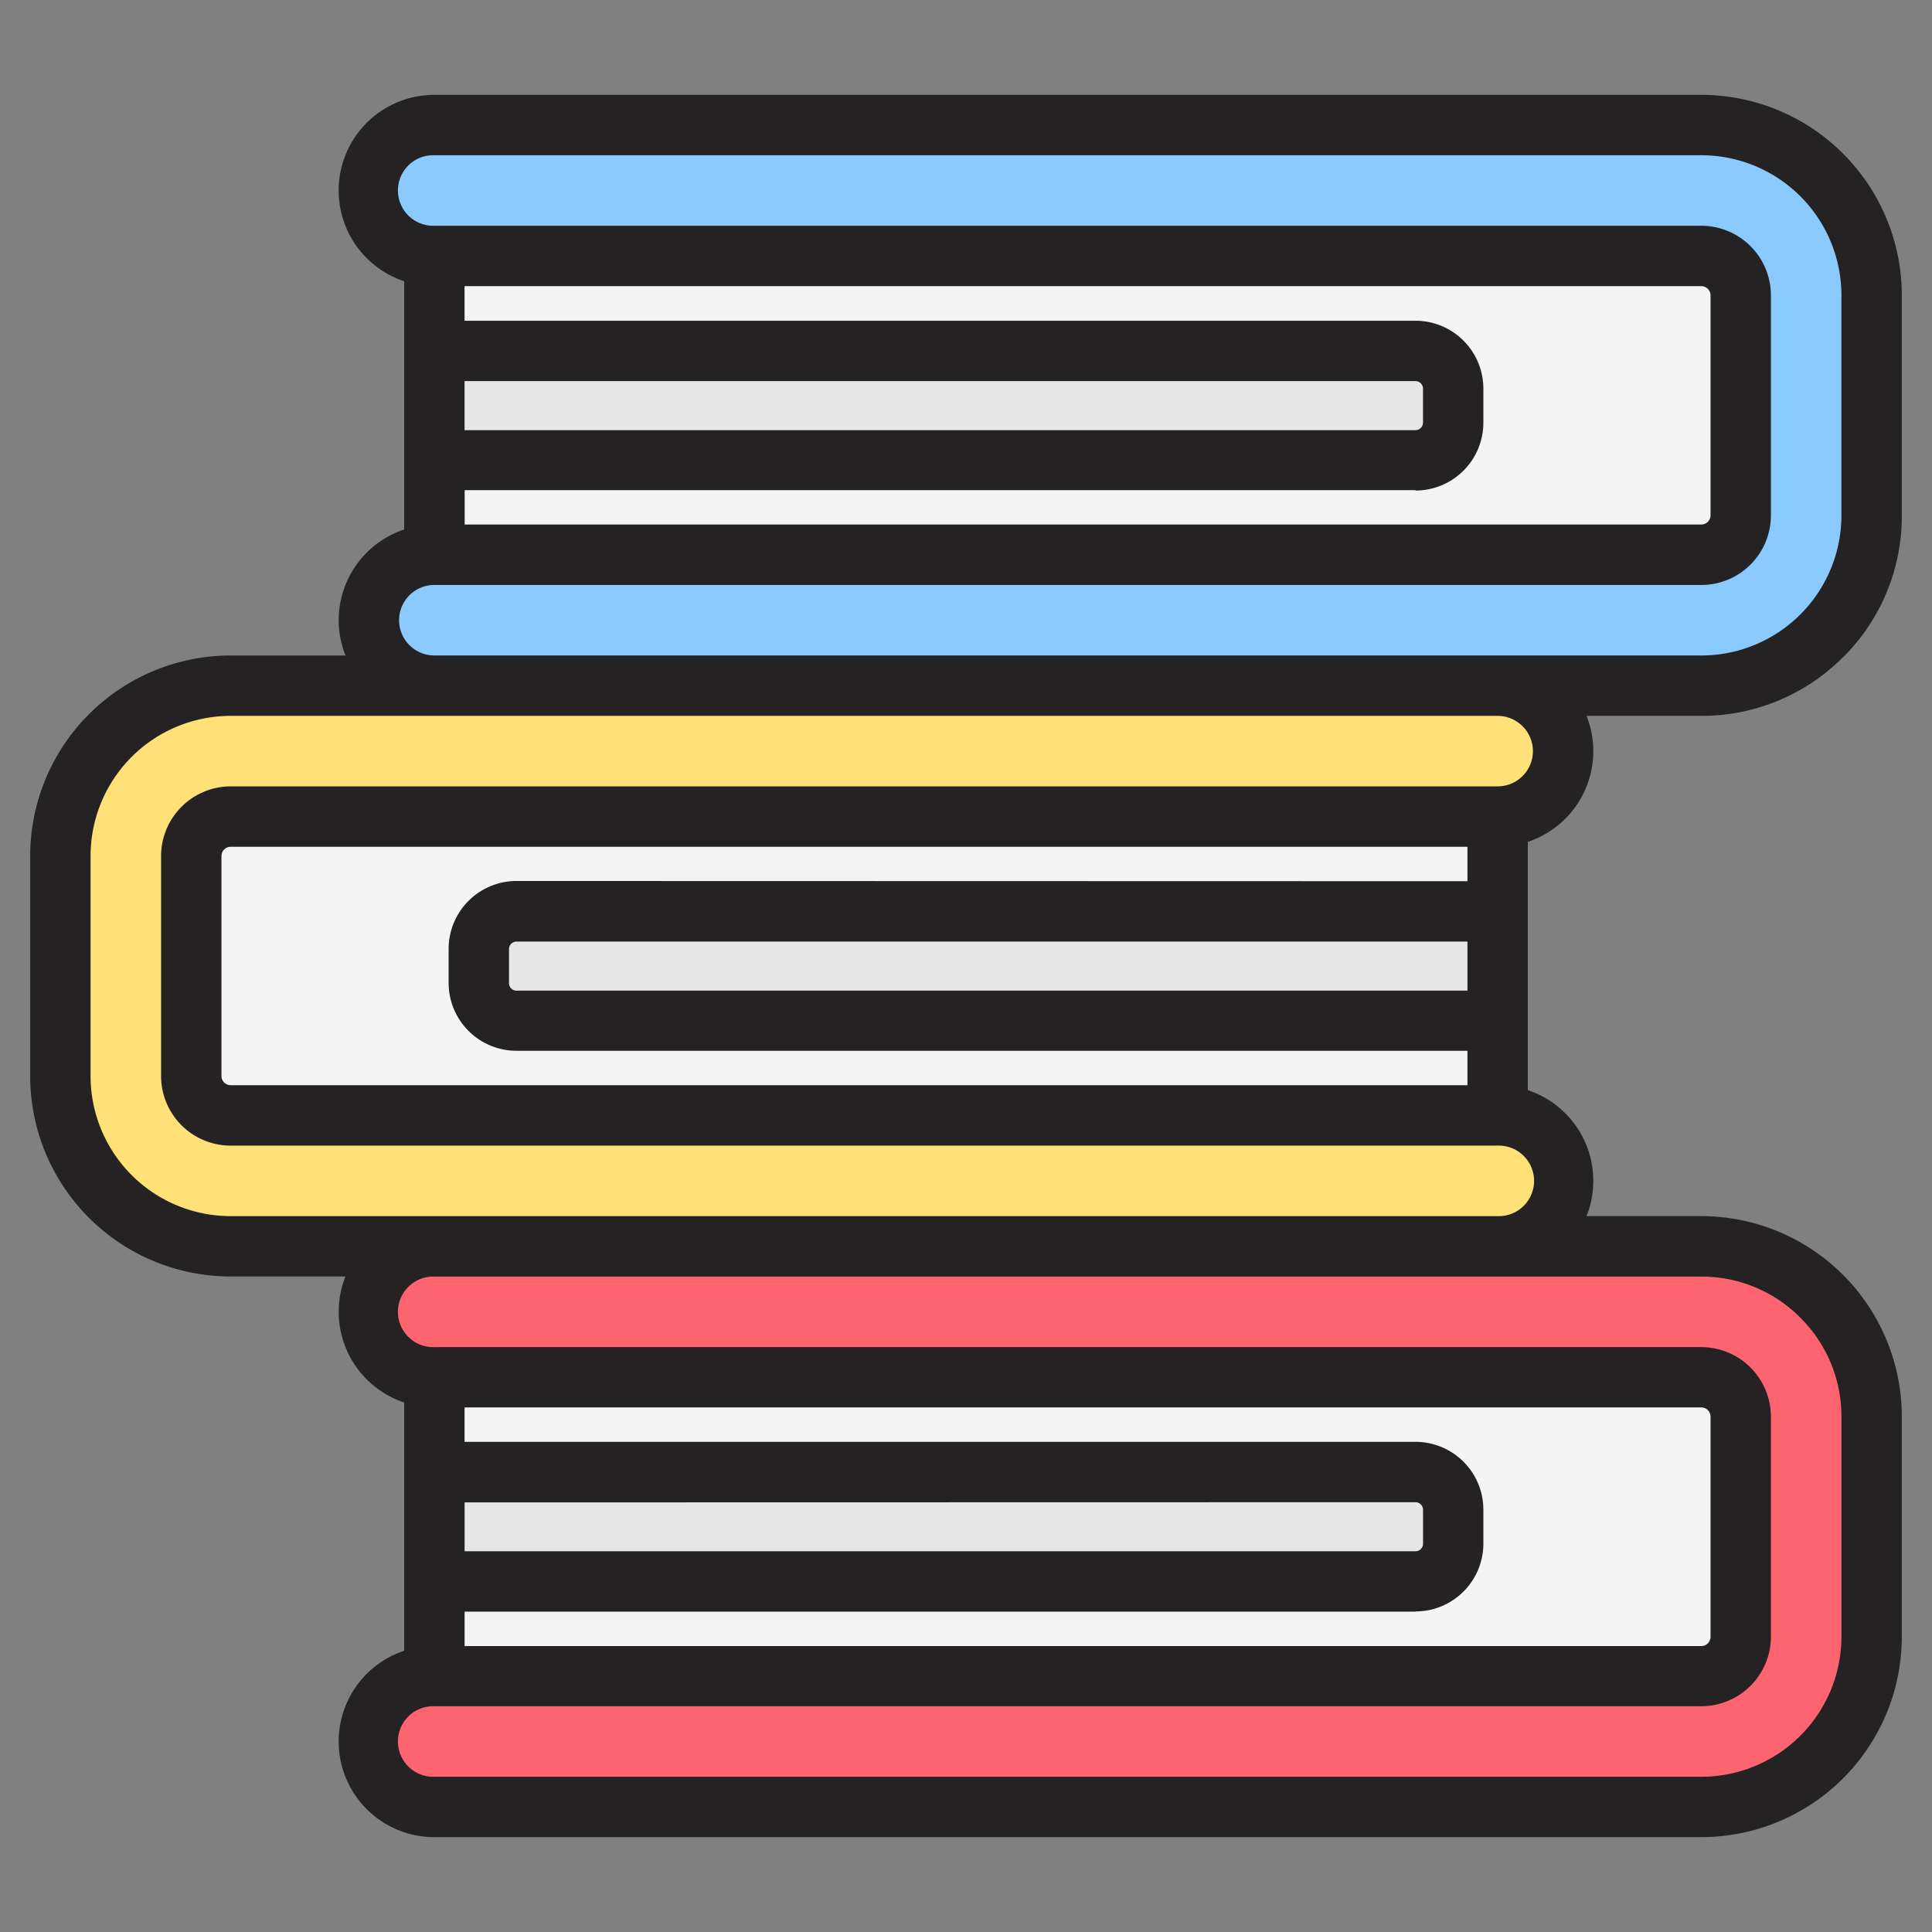 <svg id="Layer_1" viewBox="0 0 512 512" xmlns="http://www.w3.org/2000/svg" data-name="Layer 1"><rect x="0" y="0" width="512" height="512" fill="#808080" stroke="none"/><g fill-rule="evenodd"><path d="m115.11 67.83a17.35 17.35 0 0 1 0-34.69h335.8a45.14 45.14 0 0 1 45.09 45.09v58.39a45.14 45.14 0 0 1 -45.09 45.09h-335.8a17.35 17.35 0 0 1 0-34.69h335.8a10.45 10.45 0 0 0 10.4-10.4v-58.39a10.45 10.45 0 0 0 -10.4-10.4z" fill="#8bcaff"/><path d="m450.91 67.83h-335.8v79.17h335.8a10.45 10.45 0 0 0 10.4-10.4v-58.37a10.45 10.45 0 0 0 -10.4-10.4z" fill="#f4f4f4"/><path d="m115.11 93h260a10 10 0 0 1 10 10v9a10 10 0 0 1 -10 10h-260z" fill="#e7e7e7"/><path d="m396.9 216.4a17.35 17.35 0 0 0 0-34.69h-335.8a45.17 45.17 0 0 0 -45.1 45.1v58.38a45.17 45.17 0 0 0 45.1 45.1h335.8a17.35 17.35 0 0 0 0-34.69h-335.8a10.48 10.48 0 0 1 -10.41-10.41v-58.38a10.47 10.47 0 0 1 10.41-10.41z" fill="#ffe177"/><path d="m61.1 216.4h335.8v79.2h-335.8a10.48 10.48 0 0 1 -10.41-10.41v-58.38a10.47 10.47 0 0 1 10.41-10.41z" fill="#f4f4f4"/><path d="m396.9 241.52h-260a10 10 0 0 0 -10 10v9a10 10 0 0 0 10 10h260z" fill="#e7e7e7"/><path d="m115.11 365a17.35 17.35 0 0 1 0-34.69h335.8a45.14 45.14 0 0 1 45.09 45.07v58.38a45.15 45.15 0 0 1 -45.09 45.1h-335.8a17.35 17.35 0 0 1 0-34.69h335.8a10.45 10.45 0 0 0 10.4-10.41v-58.38a10.45 10.45 0 0 0 -10.4-10.4z" fill="#fe646f"/><path d="m450.91 365h-335.8v79.19h335.8a10.45 10.45 0 0 0 10.4-10.41v-58.4a10.45 10.45 0 0 0 -10.4-10.4z" fill="#f4f4f4"/><path d="m115.11 390.1h260a10 10 0 0 1 10 10v8.95a10 10 0 0 1 -10 10h-260z" fill="#e7e7e7"/><path d="m406.24 199.06a9.35 9.35 0 0 1 -9.35 9.34h-335.79a18.47 18.47 0 0 0 -18.41 18.41v58.38a18.45 18.45 0 0 0 18.41 18.41h335.79a9.35 9.35 0 1 1 0 18.69h-335.79a37.15 37.15 0 0 1 -37.1-37.1v-58.38a37.15 37.15 0 0 1 37.1-37.1h335.8a9.37 9.37 0 0 1 9.34 9.35zm-17.35 34.47v-9.13h-327.79a2.46 2.46 0 0 0 -2.41 2.41v58.38a2.44 2.44 0 0 0 2.41 2.4h327.79v-9.12h-252a18 18 0 0 1 -18-18v-9a18 18 0 0 1 18-18zm0 29v-13h-252a2 2 0 0 0 -2 2v9a2 2 0 0 0 2 2zm88.23 86.69a36.82 36.82 0 0 1 10.88 26.16v58.38a37.15 37.15 0 0 1 -37.1 37.1h-335.79a9.35 9.35 0 1 1 0-18.69h335.79a18.47 18.47 0 0 0 18.41-18.41v-58.38a18.47 18.47 0 0 0 -18.41-18.38h-335.79a9.35 9.35 0 1 1 0-18.69h335.79a36.85 36.85 0 0 1 26.22 10.89zm-102 77.88h-252v9.12h327.78a2.35 2.35 0 0 0 1.69-.72 2.41 2.41 0 0 0 .72-1.69v-58.43a2.46 2.46 0 0 0 -2.41-2.4h-327.79v9.12h252a18 18 0 0 1 18 18v8.95a18 18 0 0 1 -18 18zm-252-28.95v12.95h252a2 2 0 0 0 2-2v-9a2 2 0 0 0 -2-2zm-17.36-233.78a9.35 9.35 0 0 1 9.35-9.35h335.79a18.45 18.45 0 0 0 18.41-18.4v-58.38a18.45 18.45 0 0 0 -18.41-18.41h-335.79a9.35 9.35 0 1 1 0-18.69h335.79a37.15 37.15 0 0 1 37.1 37.1v58.38a37.15 37.15 0 0 1 -37.1 37.09h-335.8a9.35 9.35 0 0 1 -9.34-9.34zm269.38-34.47h-252v9.1h327.76a2.46 2.46 0 0 0 2.41-2.4v-58.36a2.46 2.46 0 0 0 -2.41-2.41h-327.79v9.17h252a18 18 0 0 1 18 18v9a18 18 0 0 1 -18 18zm-252.03-28.9v13h252a2 2 0 0 0 2-2v-9a2 2 0 0 0 -2-2zm365.32 73.19a52.72 52.72 0 0 0 15.57-37.57v-58.38a53.16 53.16 0 0 0 -53.1-53.1h-335.79a25.34 25.34 0 0 0 -8 49.39v65.8a25.32 25.32 0 0 0 -15.56 33.38h-30.45a53.16 53.16 0 0 0 -53.1 53.1v58.38a53.14 53.14 0 0 0 53.1 53.09h30.45a25.33 25.33 0 0 0 15.56 33.39v65.8a25.34 25.34 0 0 0 8 49.39h335.79a53.16 53.16 0 0 0 53.1-53.1v-58.38a53.16 53.16 0 0 0 -53.1-53.09h-30.45a25.33 25.33 0 0 0 -15.56-33.39v-65.8a25.33 25.33 0 0 0 15.56-33.39h30.45a52.74 52.74 0 0 0 37.53-15.57z" fill="#242222"/></g></svg>